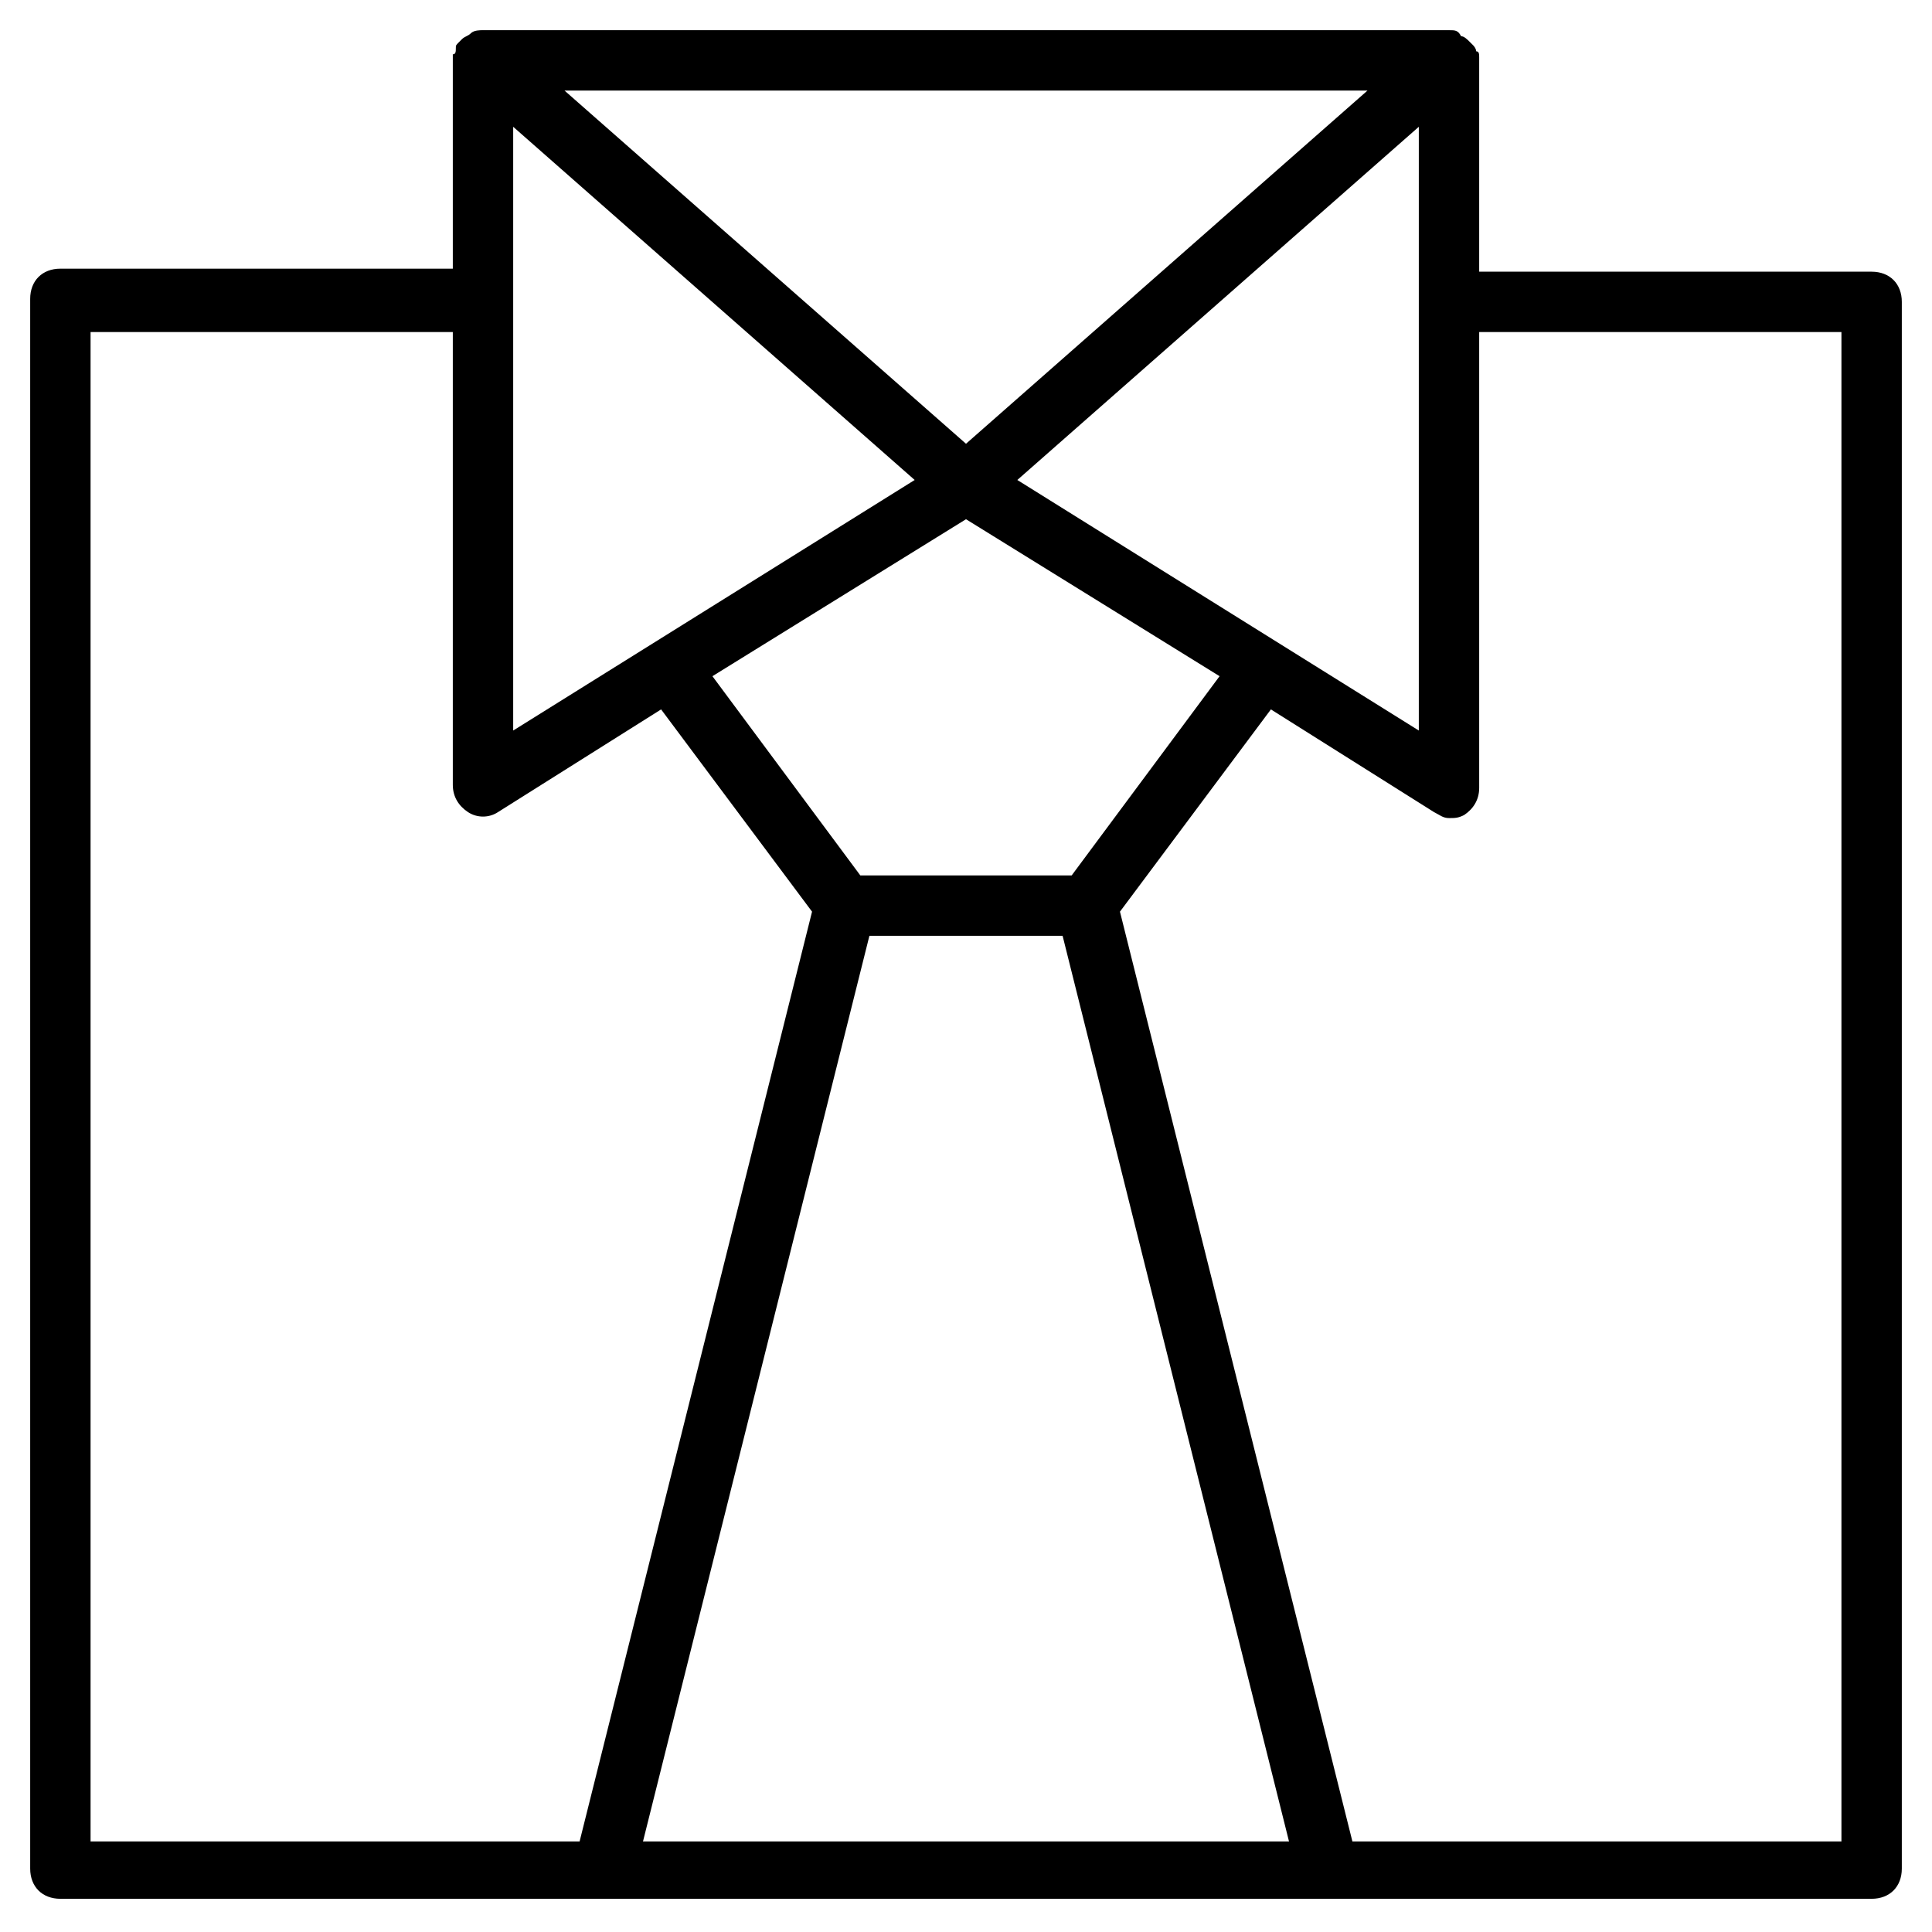 <?xml version="1.0" encoding="utf-8"?>
<!-- Generator: Adobe Illustrator 19.1.0, SVG Export Plug-In . SVG Version: 6.00 Build 0)  -->
<!DOCTYPE svg PUBLIC "-//W3C//DTD SVG 1.1//EN" "http://www.w3.org/Graphics/SVG/1.1/DTD/svg11.dtd">
<svg version="1.1" id="Layer_1" xmlns="http://www.w3.org/2000/svg" xmlns:xlink="http://www.w3.org/1999/xlink" x="0px" y="0px"
	 width="64px" height="64px" viewBox="0 0 64 64" enable-background="new 0 0 64 64" xml:space="preserve">
<path d="M62,9H49V2c0,0,0-0.1,0-0.1c0,0,0,0,0,0c0,0,0,0,0,0c0-0.1,0-0.2-0.1-0.2c0,0,0,0,0,0c0,0,0,0,0,0c0-0.1-0.1-0.2-0.1-0.2
	c0,0-0.1-0.1-0.1-0.1c0,0,0,0,0,0c-0.1-0.1-0.2-0.2-0.3-0.2C48.3,1,48.2,1,48,1c0,0,0,0,0,0H16c0,0,0,0,0,0c-0.1,0-0.3,0-0.4,0.1
	c-0.1,0.1-0.2,0.1-0.3,0.2c0,0-0.1,0.1-0.1,0.1c-0.1,0.1-0.1,0.1-0.1,0.2c0,0,0,0,0,0c0,0,0,0,0,0c0,0.1,0,0.2-0.1,0.2c0,0,0,0,0,0
	c0,0,0,0,0,0c0,0,0,0.1,0,0.1v7H2c-0.6,0-1,0.4-1,1v52c0,0.6,0.4,1,1,1h60c0.6,0,1-0.4,1-1V10C63,9.4,62.6,9,62,9z M47,24.2
	l-13.3-8.3L47,4.2V24.2z M28.8,31h6.4l7.5,30H21.3L28.8,31z M35.5,29h-7l-4.9-6.6l8.4-5.2l8.4,5.2L35.5,29z M45.3,3L32,14.7L18.7,3
	H45.3z M17,4.2l13.3,11.7L17,24.2V4.2z M3,11h12v15c0,0.4,0.2,0.7,0.5,0.9s0.7,0.2,1,0l5.4-3.4l5,6.7L19.2,61H3V11z M61,61H44.8
	l-7.7-30.8l5-6.7l5.4,3.4c0.2,0.1,0.3,0.2,0.5,0.2c0.2,0,0.3,0,0.5-0.1c0.3-0.2,0.5-0.5,0.5-0.9V11h12V61z"/>
</svg>
